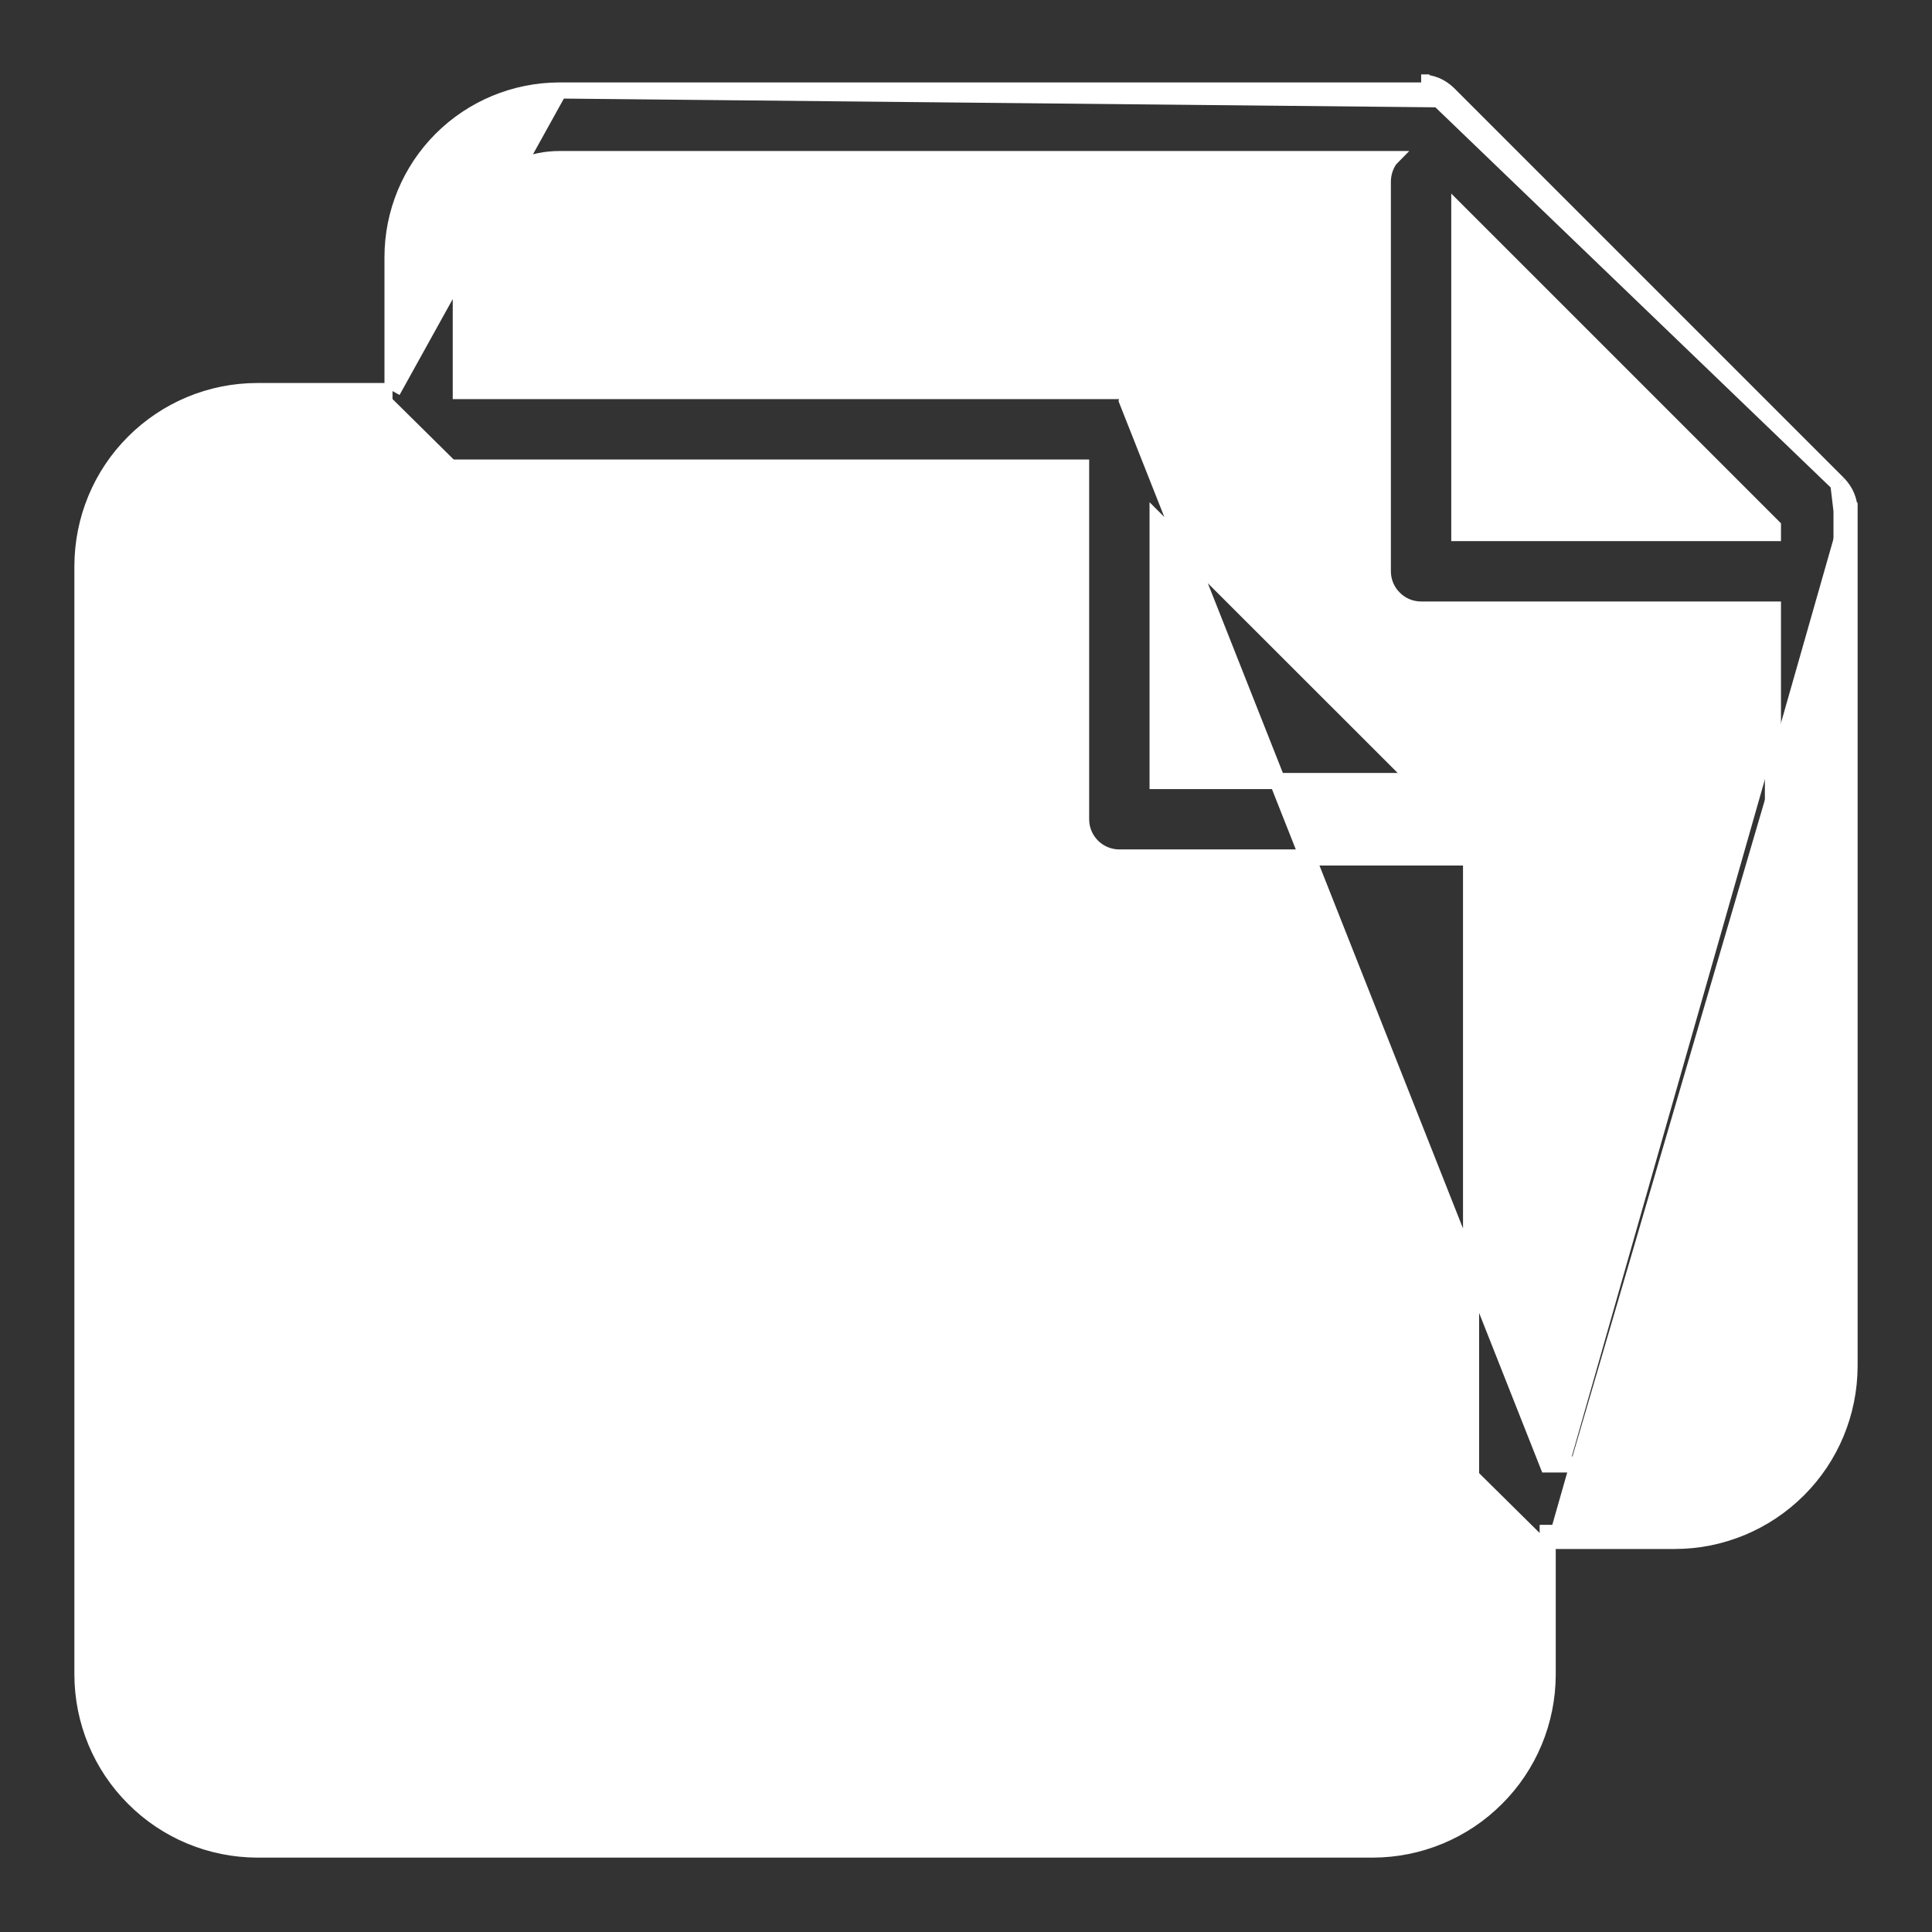 <svg width="12" height="12" viewBox="0 0 12 12" fill="none" xmlns="http://www.w3.org/2000/svg">
<rect x="0" y="0" width="12" height="12" fill="#333333" stroke="none"/>
<g clip-path="url(#clip0_2131_31057)">
<path d="M3.428 6.905C3.606 7.083 3.842 7.194 4.093 7.217C4.331 7.239 4.569 7.181 4.769 7.054L5.07 7.354C4.942 7.555 4.884 7.793 4.906 8.031C4.929 8.283 5.039 8.519 5.218 8.697L6.214 9.692C6.214 9.692 6.214 9.692 6.214 9.692C6.314 9.795 6.433 9.876 6.565 9.932C6.697 9.989 6.838 10.018 6.982 10.019C7.125 10.02 7.267 9.992 7.4 9.938C7.532 9.884 7.653 9.803 7.754 9.702C7.855 9.601 7.936 9.48 7.99 9.348C8.045 9.215 8.072 9.073 8.071 8.93C8.07 8.786 8.041 8.645 7.985 8.513C7.929 8.381 7.847 8.262 7.744 8.162C7.744 8.162 7.744 8.161 7.744 8.161L6.75 7.165L6.75 7.165L6.749 7.164C6.568 6.991 6.333 6.885 6.084 6.863C5.848 6.841 5.612 6.896 5.409 7.018L5.107 6.716C5.234 6.515 5.292 6.277 5.27 6.04C5.247 5.788 5.137 5.553 4.958 5.374L4.923 5.41L4.958 5.374L3.963 4.379L3.963 4.379L3.962 4.378C3.756 4.182 3.482 4.072 3.198 4.072C2.913 4.072 2.639 4.182 2.433 4.378L2.433 4.378L2.432 4.379C2.23 4.582 2.116 4.857 2.116 5.144C2.116 5.431 2.23 5.706 2.432 5.909L2.432 5.909L3.428 6.905ZM3.428 6.905L3.463 6.869L3.428 6.905L3.428 6.905ZM4.026 6.306L4.415 6.697C4.317 6.734 4.21 6.746 4.105 6.731C3.976 6.713 3.857 6.656 3.763 6.567L2.768 5.572L2.768 5.572L2.767 5.571C2.709 5.515 2.662 5.448 2.63 5.374C2.598 5.3 2.581 5.22 2.58 5.139C2.579 5.058 2.594 4.978 2.625 4.903C2.655 4.828 2.7 4.76 2.758 4.703C2.815 4.646 2.883 4.6 2.958 4.57C3.033 4.539 3.113 4.524 3.194 4.525C3.275 4.526 3.355 4.543 3.429 4.575C3.503 4.608 3.57 4.654 3.626 4.713L3.626 4.713L3.627 4.714L4.622 5.709L4.622 5.709C4.715 5.801 4.776 5.92 4.795 6.049C4.81 6.156 4.796 6.265 4.756 6.364L4.362 5.97L4.362 5.97L4.361 5.97C4.317 5.926 4.257 5.902 4.194 5.903C4.132 5.904 4.073 5.929 4.029 5.973C3.984 6.017 3.959 6.076 3.959 6.138C3.958 6.201 3.982 6.261 4.026 6.306L4.026 6.306L4.026 6.306ZM5.383 8.019C5.367 7.912 5.381 7.803 5.422 7.704L6.014 8.297L6.014 8.297C6.059 8.342 6.119 8.367 6.182 8.367C6.245 8.367 6.306 8.342 6.35 8.297L6.35 8.297C6.395 8.252 6.42 8.192 6.42 8.129C6.42 8.066 6.395 8.006 6.35 7.961L6.35 7.961L5.758 7.369C5.857 7.328 5.965 7.314 6.072 7.33C6.201 7.349 6.321 7.409 6.413 7.502L6.413 7.502L7.408 8.498L7.408 8.498C7.522 8.611 7.586 8.765 7.586 8.926C7.586 9.087 7.523 9.241 7.41 9.355C7.294 9.465 7.14 9.527 6.98 9.527C6.82 9.527 6.666 9.465 6.551 9.355L5.555 8.36L5.555 8.36C5.462 8.268 5.402 8.148 5.383 8.019Z" fill="white" stroke="white" stroke-width="0.1"/>
<path d="M11.418 3.004L11.418 3.004C11.44 3.027 11.458 3.053 11.47 3.082C11.482 3.11 11.488 3.141 11.488 3.173M11.418 3.004L11.438 3.172M11.418 3.004L8.996 0.582L8.996 0.582C8.973 0.56 8.947 0.542 8.918 0.53C8.89 0.519 8.859 0.512 8.827 0.512M11.418 3.004L8.827 0.512M11.488 3.173L11.438 3.172M11.488 3.173V3.172H11.438M11.488 3.173V8.486V8.486C11.487 8.774 11.373 9.05 11.169 9.253C10.966 9.456 10.69 9.571 10.403 9.571H10.402H9.613M11.438 3.172V8.486C11.437 8.761 11.328 9.024 11.134 9.218C10.94 9.412 10.677 9.521 10.402 9.521H9.613V9.571M9.613 9.571V10.402V10.403C9.612 10.69 9.498 10.966 9.294 11.169C9.091 11.373 8.815 11.487 8.528 11.488H8.527H1.597H1.597C1.31 11.487 1.034 11.373 0.831 11.169C0.627 10.966 0.513 10.69 0.512 10.403L0.512 10.402L0.512 3.514V3.514C0.513 3.226 0.627 2.95 0.831 2.747C1.034 2.544 1.31 2.429 1.597 2.429L1.597 2.429H2.388M9.613 9.571H9.562V10.402C9.562 10.677 9.453 10.94 9.259 11.134C9.065 11.328 8.802 11.437 8.527 11.438H1.597C1.323 11.437 1.06 11.328 0.866 11.134C0.672 10.94 0.563 10.677 0.562 10.402V3.514C0.563 3.239 0.672 2.976 0.866 2.782C1.06 2.588 1.323 2.479 1.597 2.479H2.388V2.429M8.828 0.562H3.473M8.828 0.562C8.852 0.562 8.877 0.567 8.899 0.577C8.922 0.586 8.943 0.6 8.96 0.617L3.473 0.562M8.828 0.562V0.512L8.827 0.512M8.828 0.562L8.827 0.512M3.473 0.562C3.198 0.563 2.935 0.672 2.741 0.866C2.547 1.06 2.438 1.323 2.438 1.597V2.429M3.473 0.562L2.438 2.429M2.388 2.429H2.438M2.388 2.429H2.438M9.613 9.096H10.402C10.564 9.096 10.719 9.032 10.834 8.917C10.948 8.803 11.012 8.648 11.012 8.486V3.786H8.827C8.764 3.786 8.703 3.761 8.659 3.716C8.614 3.672 8.589 3.611 8.589 3.548V1.125V1.125C8.59 1.076 8.605 1.029 8.633 0.989C8.633 0.989 8.634 0.988 8.634 0.988L3.473 0.988C3.311 0.988 3.156 1.052 3.041 1.166C2.927 1.281 2.863 1.436 2.862 1.598V2.429H6.952H6.96L6.96 2.429C6.969 2.431 6.978 2.432 6.987 2.435C6.995 2.436 7.004 2.438 7.012 2.44C7.013 2.44 7.014 2.44 7.014 2.441L7 2.489L9.613 9.096ZM9.613 9.096V5.089H9.613L9.612 5.082C9.611 5.073 9.609 5.064 9.607 5.055C9.605 5.046 9.604 5.037 9.601 5.028M9.613 9.096L9.601 5.028M9.601 5.028C9.601 5.029 9.601 5.029 9.601 5.029L9.553 5.041L9.601 5.027C9.601 5.028 9.601 5.028 9.601 5.028ZM11.012 3.311H9.064V1.323L11.012 3.271V3.311ZM9.137 10.402C9.137 10.564 9.073 10.719 8.959 10.834C8.844 10.948 8.689 11.012 8.527 11.012H1.598C1.436 11.012 1.281 10.948 1.166 10.834C1.052 10.719 0.988 10.564 0.988 10.402V3.514C0.988 3.514 0.988 3.514 0.988 3.514C0.988 3.352 1.052 3.197 1.166 3.083C1.281 2.968 1.436 2.904 1.598 2.904H6.715V5.089C6.715 5.152 6.74 5.212 6.785 5.257C6.829 5.301 6.89 5.326 6.952 5.326H9.137V10.402ZM7.19 4.851V3.24L8.802 4.851H7.19Z" fill="white" stroke="white" stroke-width="0.1"/>
</g>
<defs>
<clipPath id="clip0_2131_31057">
<rect width="12" height="12" fill="white"/>
</clipPath>
</defs>
</svg>
